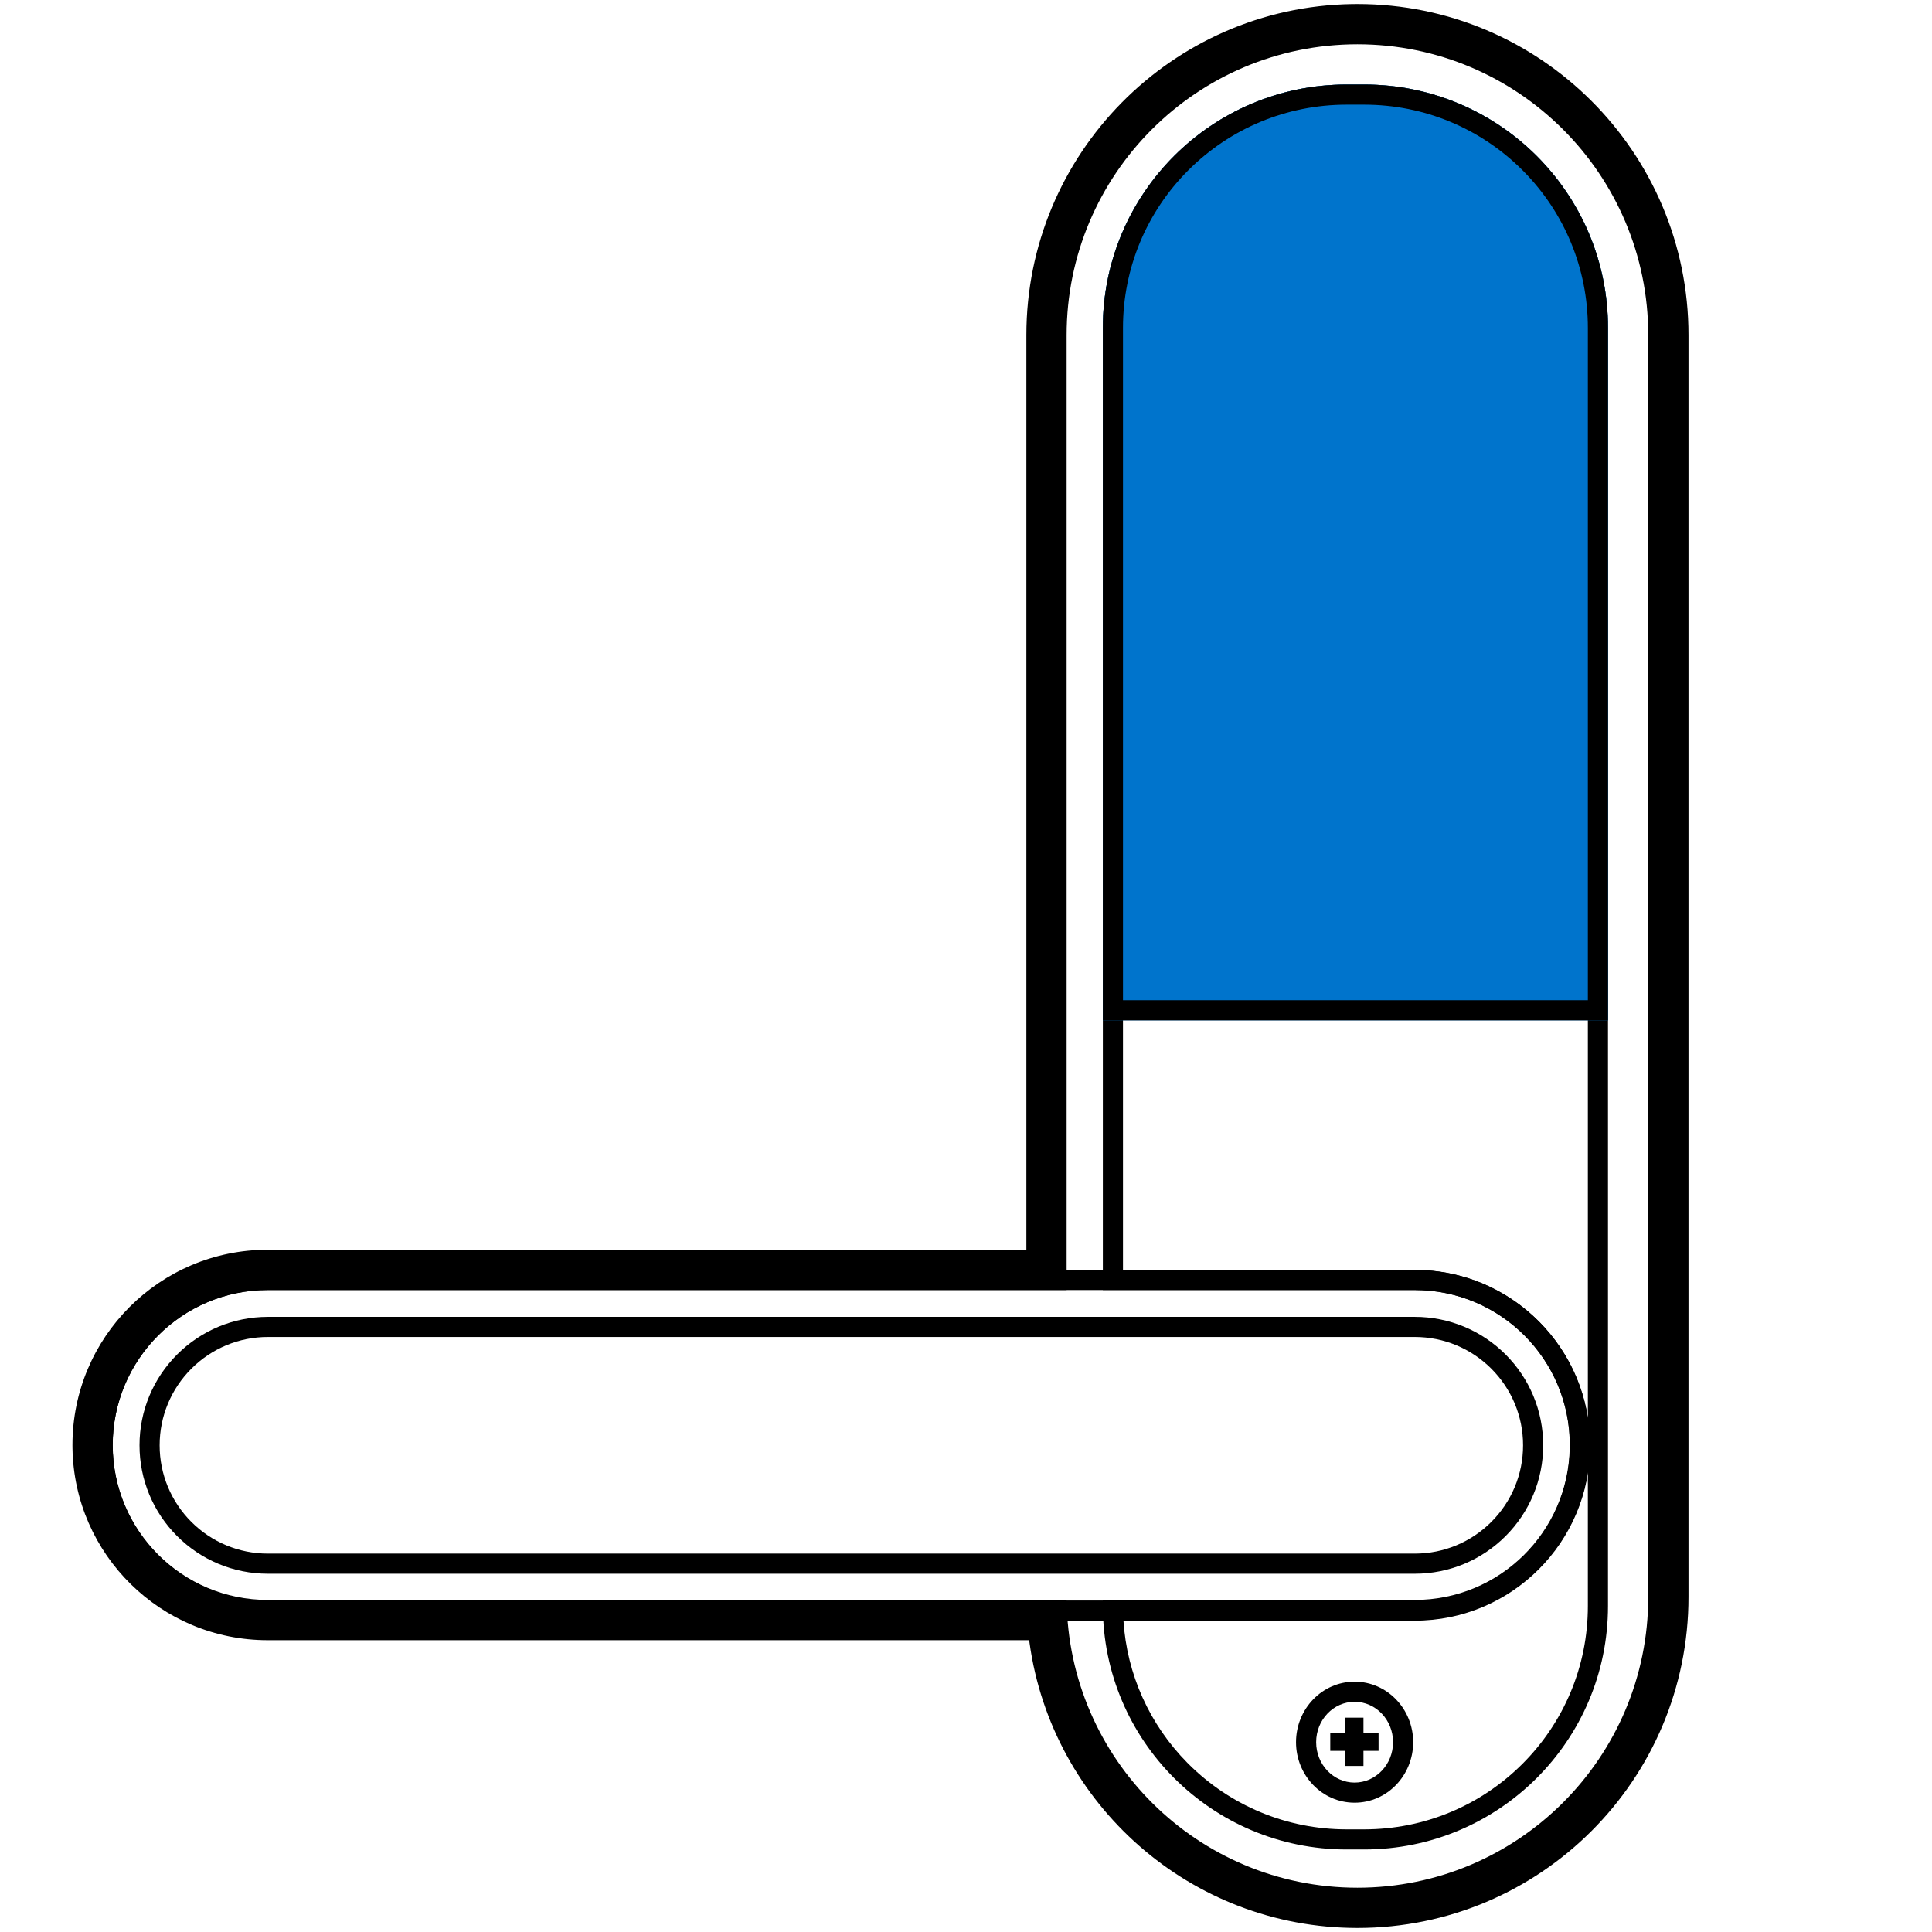<?xml version="1.0" encoding="UTF-8"?>
<svg width="960px" height="960px" viewBox="0 0 960 960" version="1.1" xmlns="http://www.w3.org/2000/svg" xmlns:xlink="http://www.w3.org/1999/xlink">
    <title>se.nimly/drivers/indoor/ assets/learn</title>
        <style type="text/css">
#pair {
	animation: pair 3s infinite;
}

@keyframes pair {
	0%, 100% {
		fill: rgba(255,255,255,0);
	}
	50% {
		fill: #0074CC;
	}
}
</style>
    <g id="se.nimly/drivers/indoor" stroke="none" stroke-width="1" fill="none" fill-rule="evenodd">
        <path d="M674.5,2 C765.351,2 839,75.649 839,166.5 L839,793.5 C839,884.351 765.351,958 674.5,958 C591.503,958 522.772,896.501 511.591,816.474 L511.397,815.001 L133,815 C79.964,815 36.87,772.436 36.013,719.604 L36,718 C36,664.428 79.428,621 133,621 L510,621 L510,166.5 C510,76.558 582.184,3.475 671.78,2.022 L674.5,2 Z M674.5,22 C594.695,22 530,86.695 530,166.5 L530,641 L133,641 C90.474,641 56,675.474 56,718 C56,760.526 90.474,795 133,795 L530.008,795.001 C530.813,874.115 595.196,938 674.5,938 C754.305,938 819,873.305 819,793.5 L819,166.5 C819,86.695 754.305,22 674.5,22 Z" id="Combined-Shape" fill="#000000" fill-rule="nonzero"></path>
        <path d="M702.985,654.343 C720.137,654.343 736.223,661.147 748.111,673.035 C759.998,684.922 766.802,701.009 766.802,718.16 C766.802,735.311 759.998,751.398 748.111,763.285 C736.223,775.173 720.137,781.977 702.985,781.977 L133.137,781.977 C115.986,781.977 99.899,775.173 88.012,763.285 C76.124,751.398 69.32,735.311 69.32,718.16 C69.32,701.009 76.124,684.922 88.012,673.035 C99.899,661.147 115.986,654.343 133.137,654.343 L702.985,654.343 Z M702.985,664.343 L133.137,664.343 C118.665,664.343 105.113,670.075 95.083,680.106 C85.052,690.136 79.32,703.688 79.32,718.16 C79.32,732.632 85.052,746.184 95.083,756.214 C105.113,766.245 118.665,771.977 133.137,771.977 L702.985,771.977 C717.457,771.977 731.009,766.245 741.04,756.214 C751.07,746.184 756.802,732.632 756.802,718.16 C756.802,703.688 751.07,690.136 741.04,680.106 C731.009,670.075 717.457,664.343 702.985,664.343 Z" id="Rectangle" fill="#000000" fill-rule="nonzero"></path>
        <path d="M702.985,631.023 C751.11,631.023 790.122,670.036 790.122,718.16 C790.122,766.284 751.11,805.297 702.985,805.297 L133.137,805.297 C85.012,805.297 46,766.284 46,718.16 C46,670.036 85.012,631.023 133.137,631.023 L702.985,631.023 Z M702.985,641.023 L133.137,641.023 C90.535,641.023 56,675.558 56,718.16 C56,760.762 90.535,795.297 133.137,795.297 L702.985,795.297 C745.587,795.297 780.122,760.762 780.122,718.16 C780.122,675.558 745.587,641.023 702.985,641.023 Z" id="Rectangle" fill="#000000" fill-rule="nonzero"></path>
        <path d="M677.844,42 C711.3,42 741.589,55.538 763.514,77.425 C785.439,99.313 799,129.55 799,162.949 L799,798.051 C799,831.45 785.439,861.687 763.514,883.575 C741.589,905.462 711.3,919 677.844,919 L669.156,919 C635.7,919 605.411,905.462 583.486,883.575 C561.561,861.687 548,831.45 548,798.051 L548,795 L703,795 C745.101,795 779.31,761.212 779.99,719.273 L780,718 C780,675.474 745.526,641 703,641 L548,641 L548,162.949 C548,129.55 561.561,99.313 583.486,77.425 C605.411,55.538 635.7,42 669.156,42 L677.844,42 Z M789,731.215 L788.88,731.998 C782.181,773.433 746.237,805 703,805 L558.215,805 L558.226,805.171 C559.932,832.011 571.244,856.926 589.932,875.875 L590.551,876.498 C611.268,897.18 639.262,909 669.156,909 L677.844,909 C707.738,909 735.732,897.18 756.449,876.498 C777.164,855.819 789,827.882 789,798.051 L789,731.215 Z M677.844,52 L669.156,52 C639.262,52 611.268,63.82 590.551,84.502 C569.836,105.181 558,133.118 558,162.949 L558,631 L703,631 C746.244,631 782.119,662.55 788.861,703.947 L789,704.845 L789,162.949 C789,133.416 777.399,105.74 757.068,85.125 L756.449,84.502 C735.732,63.82 707.738,52 677.844,52 Z" id="Combined-Shape" fill="#000000" fill-rule="nonzero"></path>
        <path d="M677.844,42 C711.3,42 741.589,55.538 763.514,77.425 C785.439,99.313 799,129.55 799,162.949 L799,507 L548,507 L548,162.949 C548,129.55 561.561,99.313 583.486,77.425 C605.411,55.538 635.7,42 669.156,42 L677.844,42 Z" id="pair" fill="#0074CC"></path>
        <path d="M677.844,42 C711.3,42 741.589,55.538 763.514,77.425 C785.439,99.313 799,129.55 799,162.949 L799,507 L548,507 L548,162.949 C548,129.55 561.561,99.313 583.486,77.425 C605.411,55.538 635.7,42 669.156,42 L677.844,42 Z M677.844,52 L669.156,52 C639.262,52 611.268,63.82 590.551,84.502 C569.836,105.181 558,133.118 558,162.949 L558,497 L789,497 L789,162.949 C789,133.416 777.399,105.74 757.068,85.125 L756.449,84.502 C735.732,63.82 707.738,52 677.844,52 Z" id="Combined-Shape" fill="#000000" fill-rule="nonzero"></path>
        <path d="M673.095,835.615 C689.214,835.615 702.2,849.12 702.2,865.684 C702.2,882.248 689.214,895.754 673.095,895.754 C656.976,895.754 643.989,882.248 643.989,865.684 C643.989,849.12 656.976,835.615 673.095,835.615 Z M673.095,845.615 C662.588,845.615 653.989,854.557 653.989,865.684 C653.989,876.811 662.588,885.754 673.095,885.754 C683.601,885.754 692.2,876.811 692.2,865.684 C692.2,854.557 683.601,845.615 673.095,845.615 Z" id="Oval" fill="#000000" fill-rule="nonzero"></path>
        <path d="M677.5,853.5 L677.5,861 L685,861 L685,870 L677.499,870 L677.5,877.5 L668.5,877.5 L668.499,870 L661,870 L661,861 L668.5,861 L668.5,853.5 L677.5,853.5 Z" id="Combined-Shape" fill="#000000"></path>
    </g>
</svg>